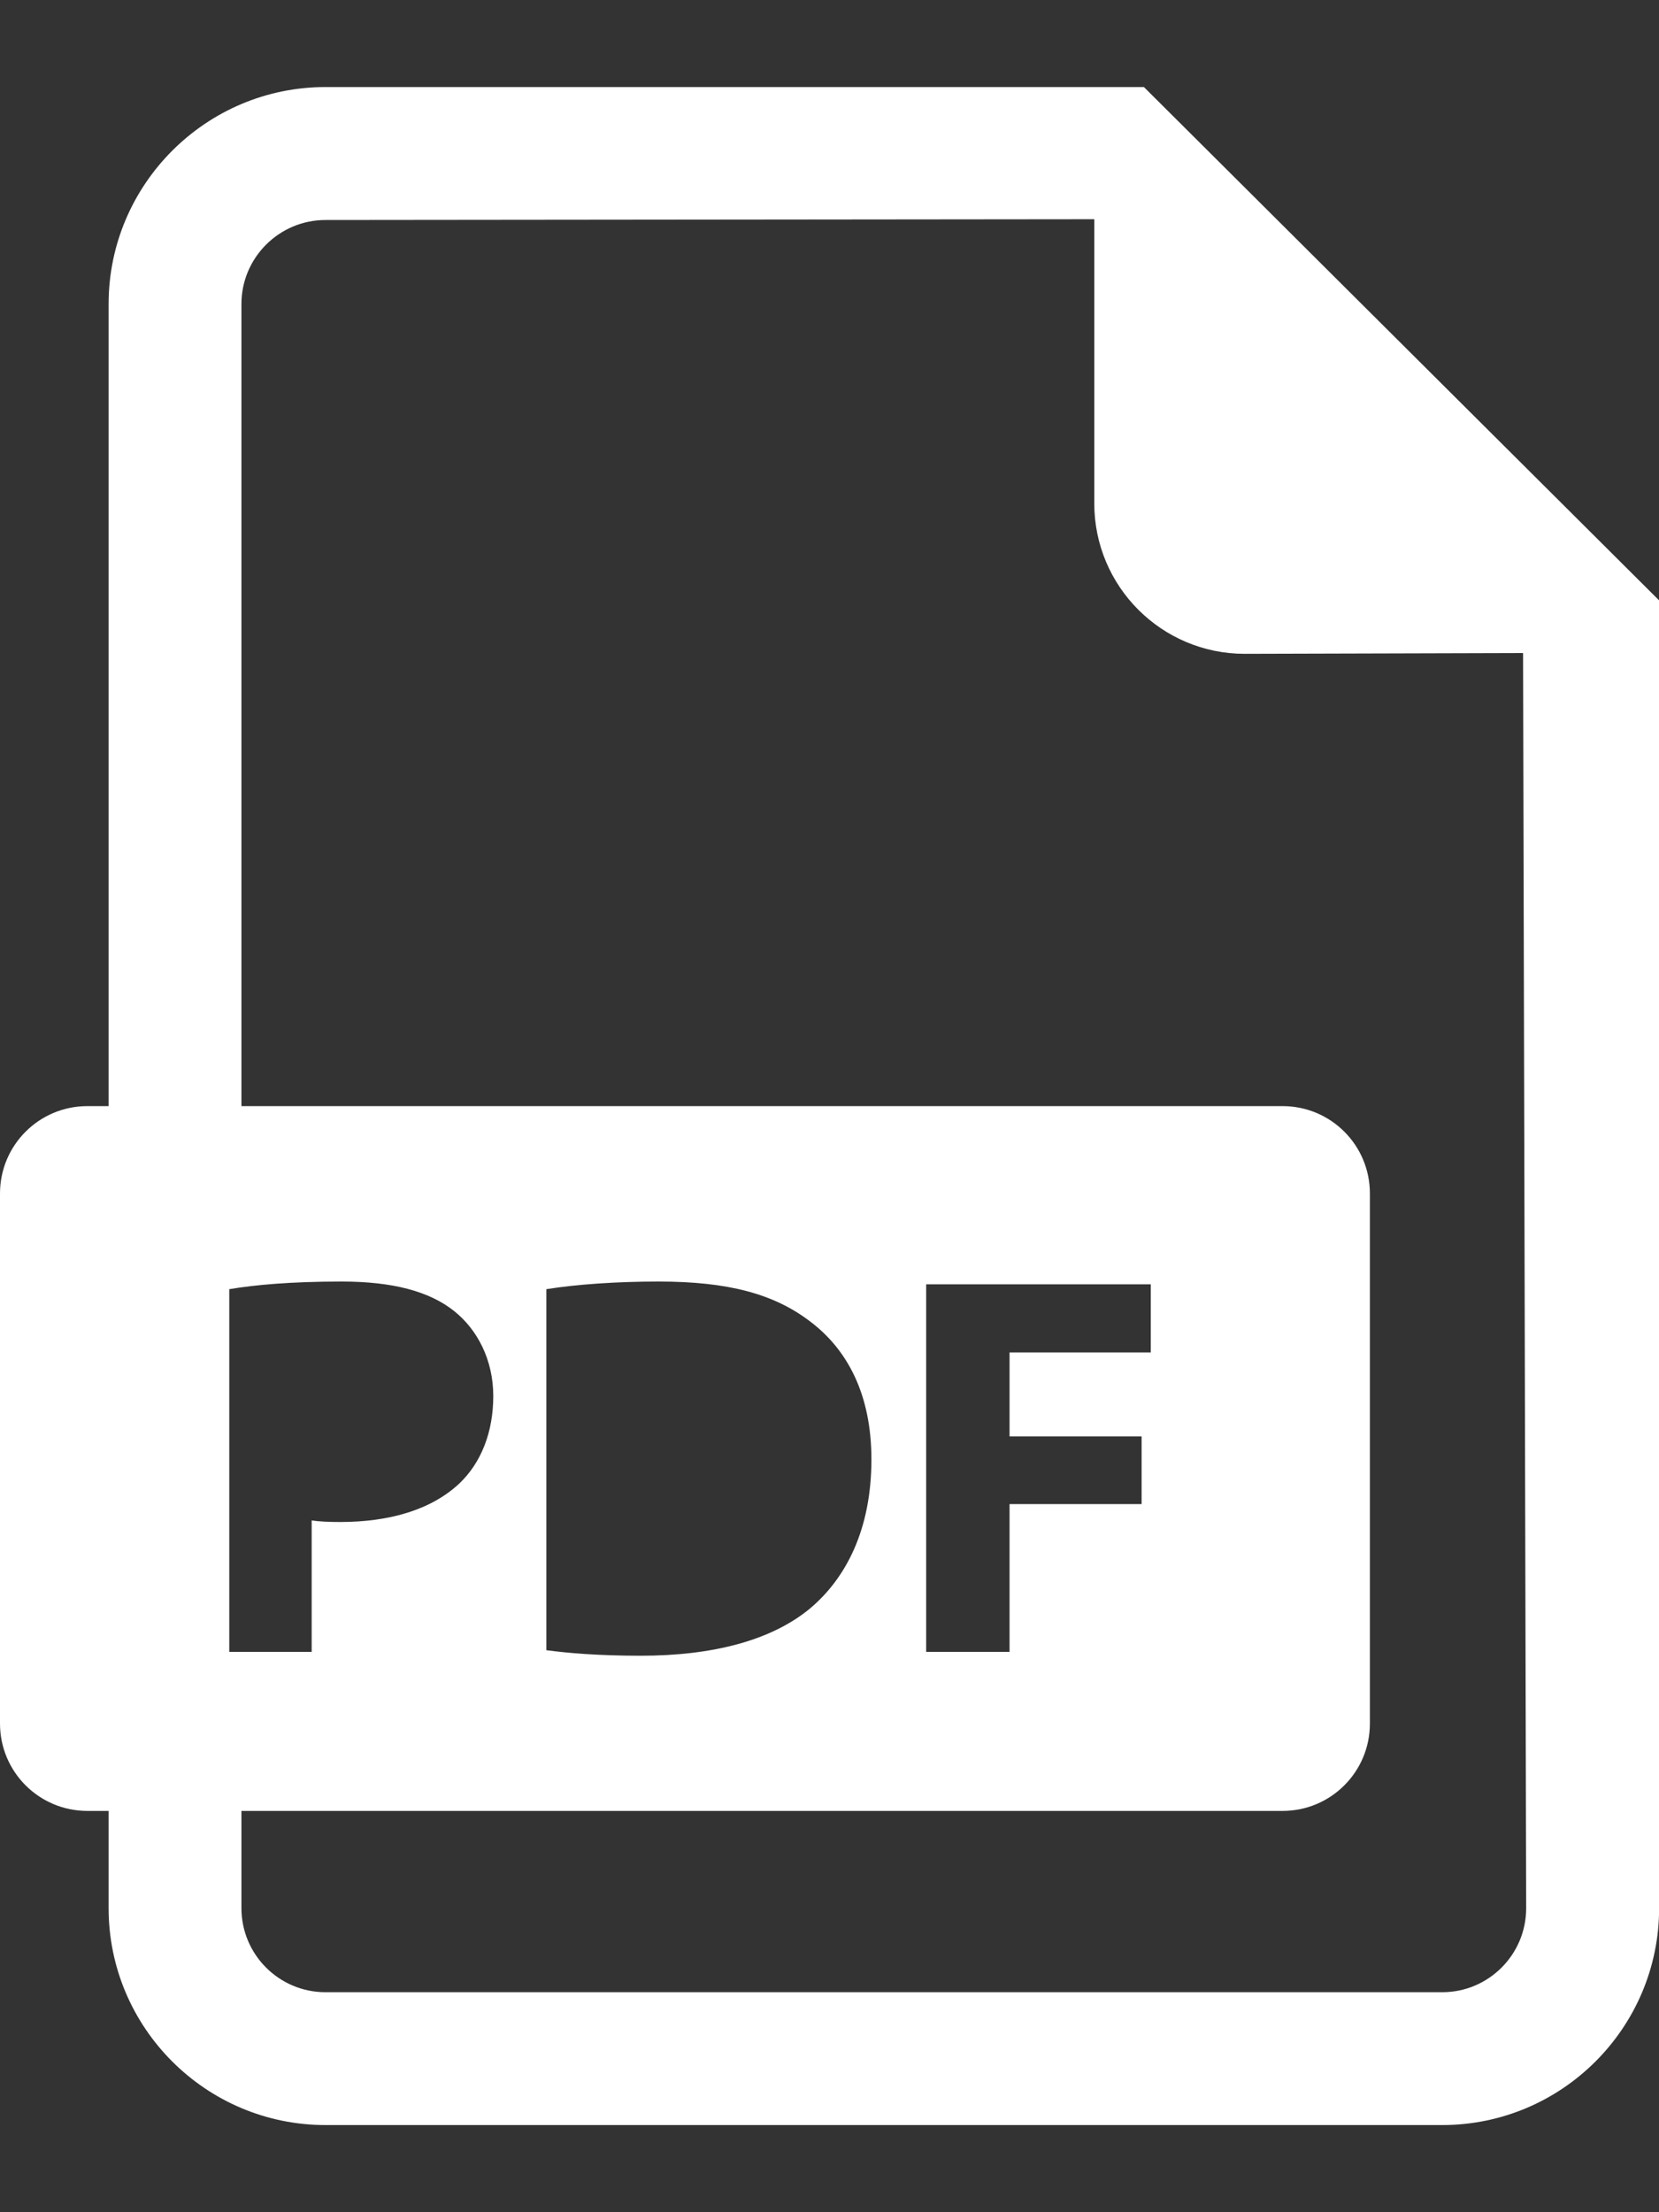 <svg width="15" height="20" viewBox="0 0 15 20" fill="none" xmlns="http://www.w3.org/2000/svg">
<rect x="0" y="0" width="15" height="20" fill="#333333" stroke="none"/>
<path d="M10.343 0.787H2.943C1.862 0.787 0.982 1.668 0.982 2.748V10H0.79C0.354 10 0 10.353 0 10.79V15.582C0 16.019 0.354 16.372 0.79 16.372H0.982V17.251C0.982 18.333 1.862 19.212 2.943 19.212H13.04C14.121 19.212 15.001 18.333 15.001 17.251V5.428L10.343 0.787ZM2.073 11.655C2.305 11.616 2.63 11.586 3.089 11.586C3.552 11.586 3.883 11.675 4.105 11.852C4.317 12.02 4.46 12.296 4.46 12.621C4.46 12.947 4.351 13.223 4.154 13.411C3.897 13.652 3.518 13.76 3.074 13.76C2.975 13.76 2.887 13.756 2.818 13.746V14.934H2.073V11.655ZM13.04 18.011H2.943C2.524 18.011 2.183 17.671 2.183 17.251V16.372H11.596C12.033 16.372 12.386 16.019 12.386 15.582V10.79C12.386 10.353 12.033 10 11.596 10H2.183V2.748C2.183 2.33 2.524 1.989 2.943 1.989L9.894 1.982V4.551C9.894 5.302 10.503 5.911 11.254 5.911L13.771 5.904L13.799 17.251C13.799 17.671 13.459 18.011 13.04 18.011ZM4.94 14.919V11.655C5.216 11.611 5.576 11.586 5.955 11.586C6.587 11.586 6.996 11.699 7.317 11.941C7.662 12.197 7.879 12.607 7.879 13.194C7.879 13.83 7.647 14.269 7.326 14.54C6.976 14.831 6.444 14.969 5.793 14.969C5.403 14.969 5.127 14.944 4.94 14.919ZM10.322 12.986V13.598H9.128V14.934H8.374V11.611H10.405V12.227H9.128V12.986H10.322Z" fill="white"/>
</svg>
